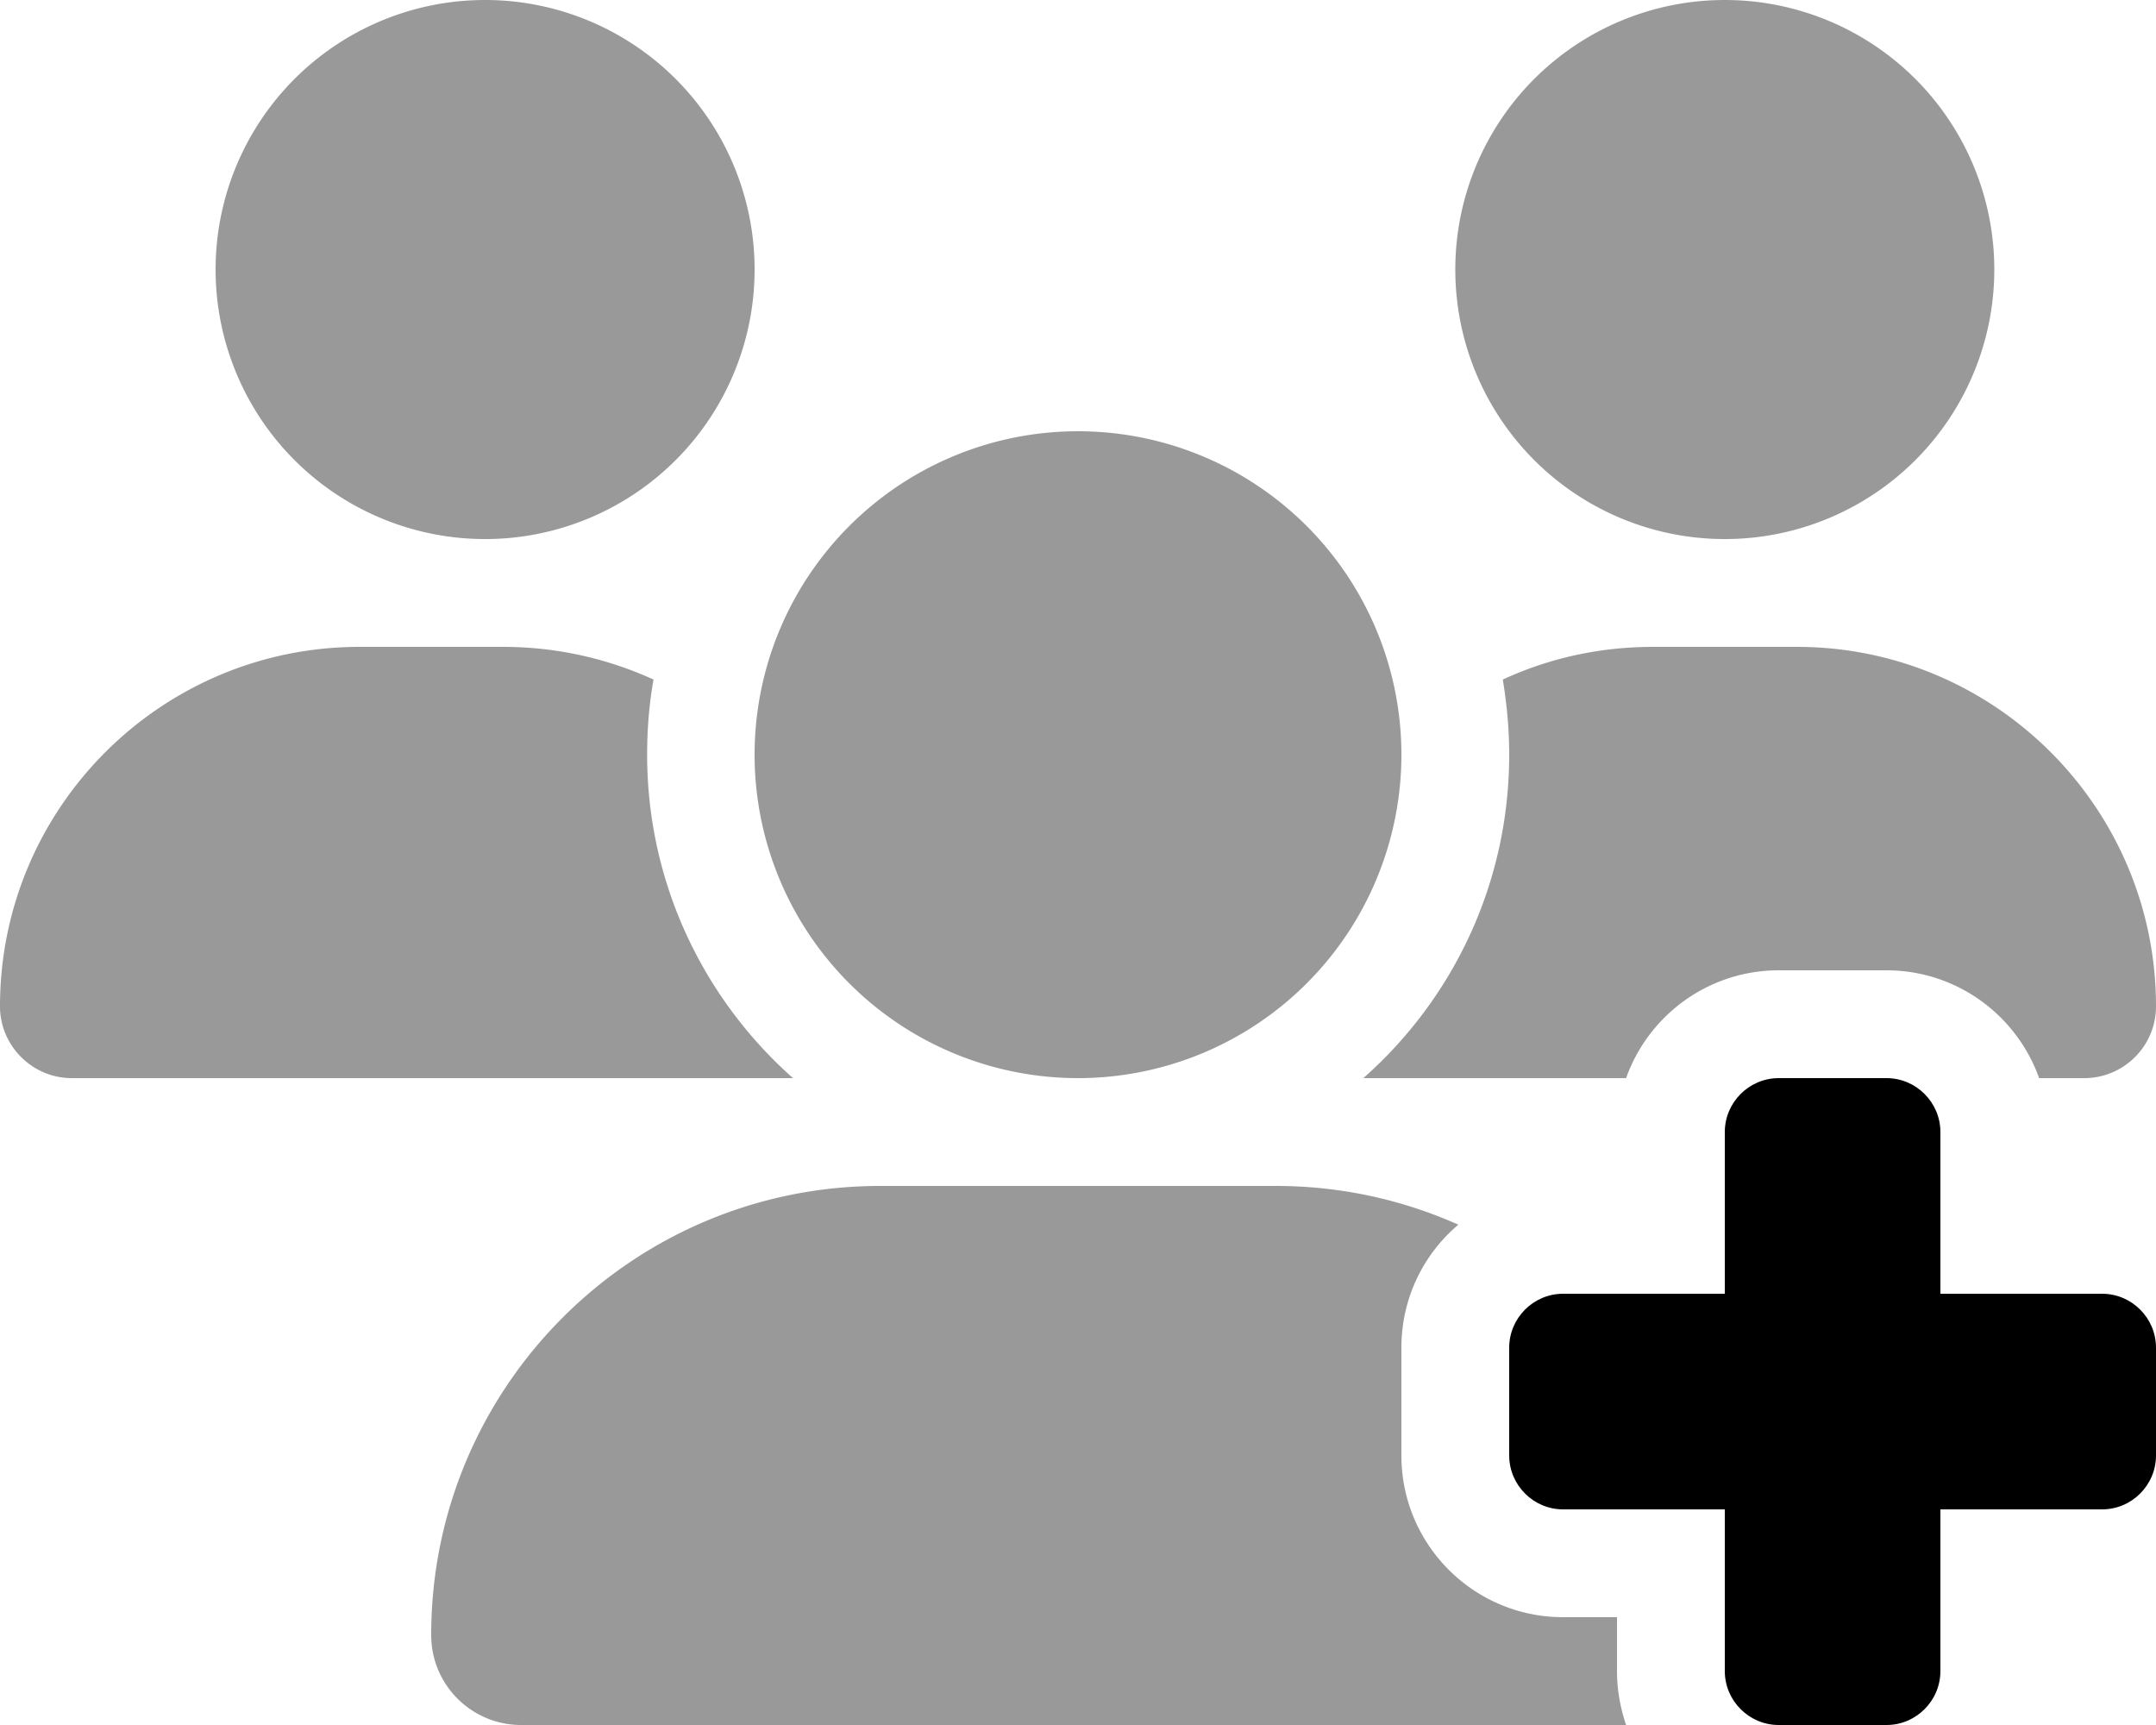 <svg xmlns="http://www.w3.org/2000/svg" viewBox="0 0 640 512"><path class="fa-secondary" style="fill:inherit;opacity:.4;" d="M64 80a80 80 0 1 1 160 0A80 80 0 1 1 64 80zm368 0a80 80 0 1 1 160 0A80 80 0 1 1 432 80zM106.7 192h42.7c15.9 0 31 3.5 44.6 9.7c-1.3 7.2-1.9 14.7-1.9 22.3c0 38.2 16.8 72.5 43.3 96c-.2 0-.4 0-.7 0H21.3C9.6 320 0 310.4 0 298.7C0 239.8 47.8 192 106.7 192zm298 128c26.6-23.5 43.3-57.8 43.3-96c0-7.6-.7-15-1.9-22.3c13.6-6.3 28.7-9.7 44.6-9.7h42.7C592.2 192 640 239.8 640 298.7c0 11.8-9.6 21.3-21.3 21.3H605.3c-6.6-18.6-24.4-32-45.3-32H528c-20.9 0-38.7 13.4-45.3 32H405.3c-.2 0-.4 0-.7 0zm28.2 43.5C422.5 372.3 416 385.4 416 400v32c0 26.5 21.5 48 48 48h16v16c0 5.6 1 11 2.7 16H154.7c-14.7 0-26.7-11.9-26.7-26.7C128 411.7 187.7 352 261.3 352H378.7c19.3 0 37.6 4.1 54.2 11.5zM320 128a96 96 0 1 1 0 192 96 96 0 1 1 0-192z"/><path class="fa-primary" style="fill:inherit;opacity:1;" d="M528 320c-8.8 0-16 7.2-16 16v48l-48 0c-8.8 0-16 7.2-16 16v32c0 8.8 7.2 16 16 16h48v48c0 8.8 7.2 16 16 16h32c8.8 0 16-7.2 16-16V448h48c8.8 0 16-7.2 16-16V400c0-8.8-7.2-16-16-16l-48 0V336c0-8.8-7.2-16-16-16H528z"/></svg>